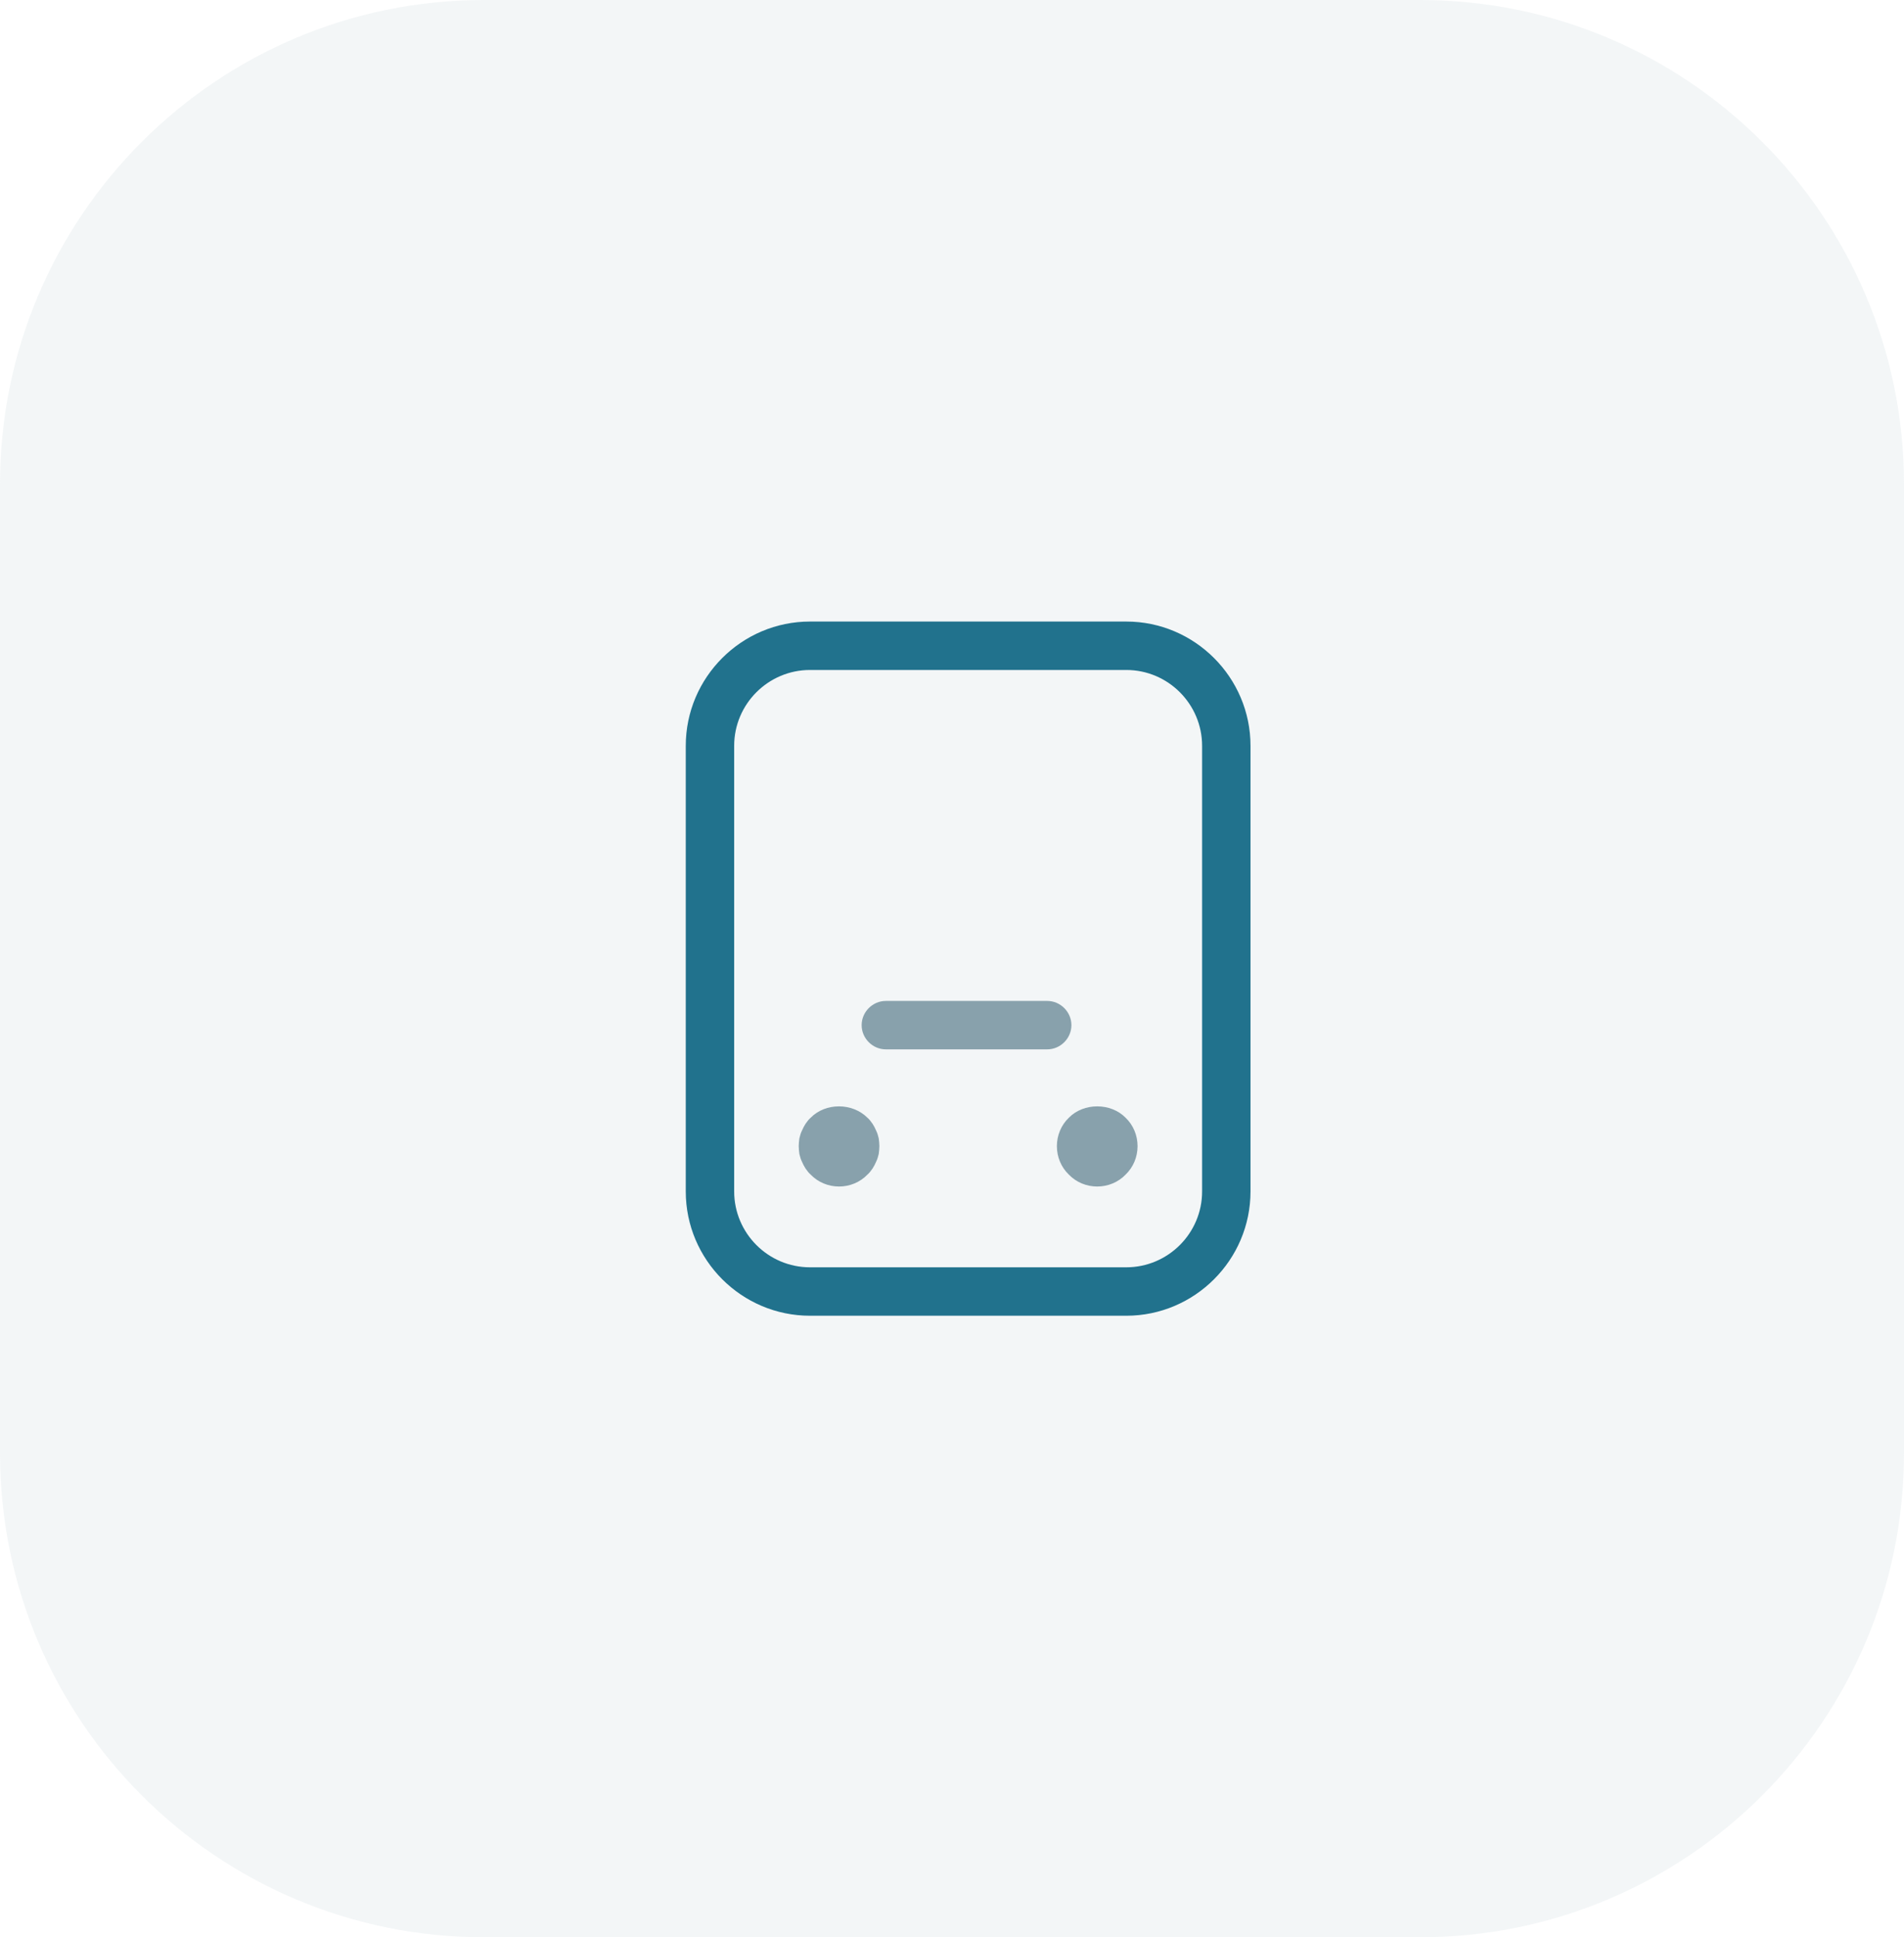 <svg width="59" height="60" viewBox="0 0 59 60" fill="none" xmlns="http://www.w3.org/2000/svg">
<path d="M0 15C0 6.716 6.716 0 15 0H44C52.284 0 59 6.716 59 15V45C59 53.284 52.284 60 44 60H15C6.716 60 0 53.284 0 45V15Z" fill="#88A1AC" fill-opacity="0.1"/>
<path d="M34.9 40.75H25.1C22.98 40.75 21.25 39.02 21.25 36.9V23.1C21.25 20.98 22.98 19.25 25.1 19.25H34.9C37.02 19.25 38.75 20.98 38.75 23.1V36.9C38.75 39.02 37.02 40.75 34.9 40.75ZM25.1 20.75C23.81 20.75 22.75 21.8 22.75 23.1V36.9C22.75 38.19 23.8 39.25 25.1 39.25H34.9C36.19 39.25 37.25 38.2 37.25 36.9V23.1C37.25 21.81 36.2 20.75 34.9 20.75H25.1Z" fill="#21728D"/>
<path d="M26 36.748C25.67 36.748 25.35 36.618 25.12 36.378C25.06 36.328 25.01 36.258 24.96 36.188C24.92 36.128 24.88 36.048 24.85 35.978C24.81 35.898 24.79 35.818 24.77 35.738C24.76 35.658 24.75 35.578 24.75 35.498C24.75 35.418 24.76 35.338 24.77 35.258C24.79 35.178 24.81 35.098 24.85 35.018C24.88 34.948 24.92 34.868 24.96 34.808C25.01 34.738 25.06 34.668 25.12 34.618C25.58 34.148 26.41 34.148 26.88 34.618C26.94 34.668 26.99 34.738 27.04 34.808C27.08 34.868 27.12 34.948 27.15 35.018C27.19 35.098 27.21 35.178 27.23 35.258C27.24 35.338 27.25 35.418 27.25 35.498C27.25 35.578 27.24 35.658 27.23 35.738C27.21 35.818 27.19 35.898 27.15 35.978C27.12 36.048 27.08 36.128 27.04 36.188C26.99 36.258 26.94 36.328 26.88 36.378C26.65 36.618 26.33 36.748 26 36.748Z" fill="#88A1AC"/>
<path d="M34 36.748C33.67 36.748 33.35 36.618 33.12 36.378C32.88 36.148 32.75 35.828 32.75 35.498C32.75 35.168 32.88 34.848 33.12 34.618C33.58 34.148 34.42 34.148 34.88 34.618C35.12 34.848 35.25 35.168 35.25 35.498C35.25 35.828 35.12 36.148 34.88 36.378C34.65 36.618 34.33 36.748 34 36.748Z" fill="#88A1AC"/>
<path d="M32.45 32.5H27.45C27.04 32.5 26.7 32.16 26.7 31.75C26.7 31.34 27.04 31 27.45 31H32.45C32.86 31 33.2 31.34 33.2 31.75C33.2 32.16 32.86 32.5 32.45 32.5Z" fill="#88A1AC"/>
</svg>
